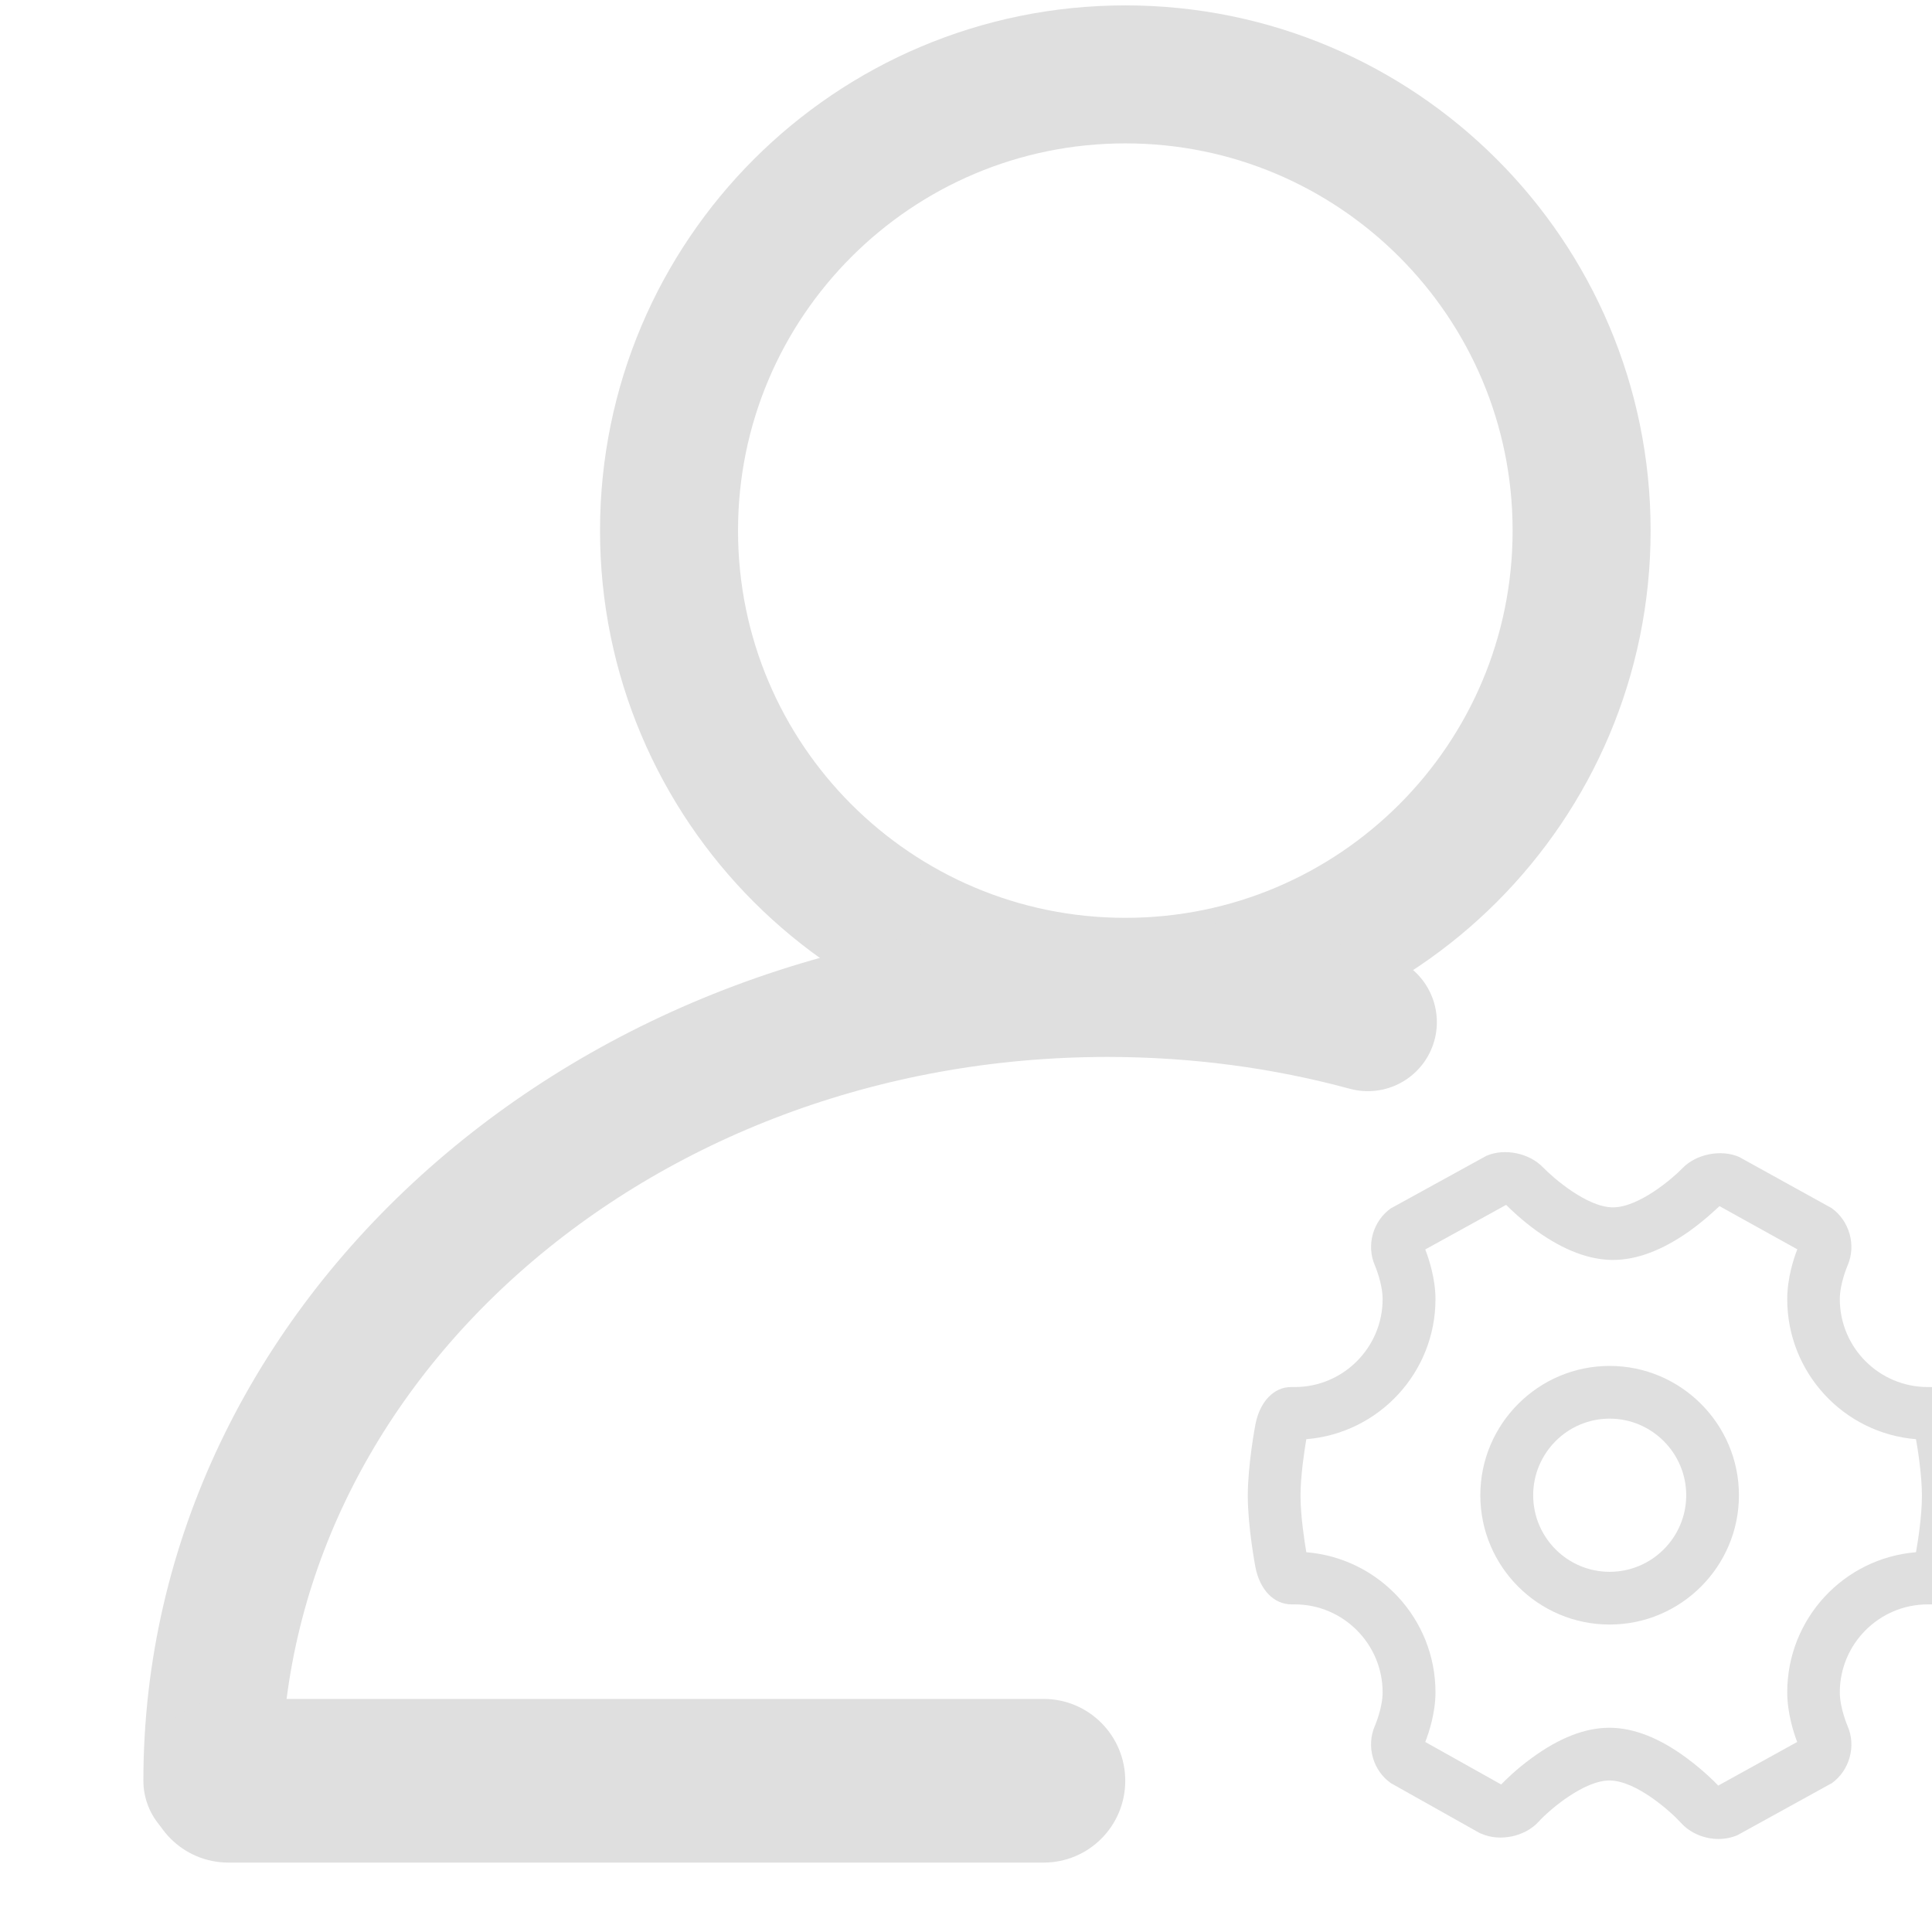 <?xml version="1.0" encoding="UTF-8"?>
<svg width="14px" height="14px" viewBox="0 0 14 14" version="1.1" xmlns="http://www.w3.org/2000/svg" xmlns:xlink="http://www.w3.org/1999/xlink">
    <title>客户管理</title>
    <g id="切图" stroke="none" stroke-width="1" fill="none" fill-rule="evenodd">
        <g transform="translate(-126, -773)" id="菜单栏">
            <g transform="translate(85, 525)">
                <g id="客户管理" transform="translate(41, 248)">
                    <path d="M11.461,3.845 C11.461,5.672 9.98,7.151 8.155,7.151 C6.329,7.151 4.848,5.672 4.848,3.845 C4.848,2.019 6.329,0.539 8.155,0.539 C9.98,0.539 11.461,2.019 11.461,3.845 Z" id="Stroke-1" stroke="#DFDFDF" stroke-linecap="round"></path>
                    <path d="M1.539,12.904 C1.539,9.732 4.442,7.159 8.025,7.159 C8.681,7.159 9.315,7.245 9.912,7.407" id="Stroke-3" stroke="#DFDFDF" stroke-linecap="round"></path>
                    <path d="M7.562,13.497 L1.655,13.497 C1.328,13.497 1.063,13.232 1.063,12.904 C1.063,12.577 1.328,12.311 1.655,12.311 L7.562,12.311 C7.89,12.311 8.154,12.577 8.154,12.904 C8.154,13.232 7.89,13.497 7.562,13.497" id="Fill-5" fill="#DFDFDF"></path>
                    <path d="M13.927,10.839 C13.927,10.984 13.898,11.171 13.884,11.248 C13.359,11.291 12.951,11.731 12.951,12.263 C12.951,12.413 12.998,12.558 13.023,12.623 L12.451,12.939 C12.424,12.91 12.34,12.827 12.227,12.743 C12.029,12.595 11.839,12.52 11.662,12.52 C11.487,12.52 11.299,12.593 11.1,12.739 C10.988,12.82 10.907,12.901 10.878,12.931 L10.328,12.623 C10.355,12.554 10.402,12.412 10.402,12.263 C10.402,11.731 9.992,11.291 9.466,11.248 C9.453,11.171 9.424,10.984 9.424,10.839 C9.424,10.694 9.453,10.506 9.466,10.429 C9.992,10.386 10.402,9.946 10.402,9.414 C10.402,9.264 10.353,9.119 10.328,9.054 L10.914,8.731 C10.94,8.757 11.023,8.839 11.137,8.921 C11.332,9.06 11.517,9.13 11.688,9.13 C11.86,9.13 12.043,9.061 12.237,8.925 C12.352,8.843 12.435,8.763 12.46,8.74 L13.024,9.053 C12.998,9.118 12.951,9.262 12.951,9.414 C12.951,9.946 13.359,10.386 13.884,10.429 C13.898,10.506 13.927,10.694 13.927,10.839 M14.254,10.323 C14.222,10.157 14.121,10.051 13.992,10.051 L13.969,10.051 C13.617,10.051 13.332,9.765 13.332,9.414 C13.332,9.302 13.386,9.176 13.388,9.171 C13.452,9.025 13.403,8.847 13.272,8.754 L12.612,8.389 L12.603,8.384 C12.471,8.326 12.29,8.363 12.192,8.465 C12.121,8.539 11.876,8.749 11.688,8.749 C11.5,8.749 11.254,8.534 11.182,8.46 C11.084,8.357 10.906,8.318 10.772,8.375 L10.09,8.75 L10.08,8.755 C9.949,8.847 9.899,9.024 9.963,9.17 C9.965,9.175 10.019,9.301 10.019,9.414 C10.019,9.765 9.733,10.051 9.383,10.051 L9.356,10.051 C9.23,10.051 9.129,10.157 9.097,10.323 C9.095,10.334 9.042,10.614 9.042,10.839 C9.042,11.063 9.095,11.343 9.097,11.355 C9.129,11.52 9.23,11.626 9.36,11.626 L9.383,11.626 C9.733,11.626 10.019,11.913 10.019,12.263 C10.019,12.376 9.965,12.501 9.963,12.506 C9.899,12.652 9.948,12.831 10.08,12.922 L10.726,13.285 L10.735,13.288 C10.869,13.347 11.05,13.309 11.148,13.202 C11.237,13.105 11.482,12.902 11.662,12.902 C11.856,12.902 12.107,13.128 12.18,13.208 C12.246,13.282 12.349,13.326 12.453,13.326 C12.503,13.326 12.549,13.316 12.591,13.298 L13.262,12.928 L13.272,12.923 C13.403,12.831 13.452,12.652 13.388,12.507 C13.386,12.502 13.332,12.376 13.332,12.263 C13.332,11.913 13.617,11.626 13.969,11.626 L13.995,11.626 C14.121,11.626 14.222,11.52 14.254,11.355 C14.256,11.343 14.309,11.063 14.309,10.839 C14.309,10.614 14.256,10.334 14.254,10.323" id="Fill-7" fill="#DFDFDF"></path>
                    <path d="M12.219,10.835 C12.219,11.141 11.97,11.39 11.664,11.39 C11.358,11.39 11.11,11.141 11.11,10.835 C11.11,10.53 11.358,10.28 11.664,10.28 C11.97,10.28 12.219,10.53 12.219,10.835 M11.664,9.898 C11.147,9.898 10.727,10.319 10.727,10.835 C10.727,11.352 11.147,11.772 11.664,11.772 C12.18,11.772 12.601,11.352 12.601,10.835 C12.601,10.319 12.18,9.898 11.664,9.898" id="Fill-9" fill="#DFDFDF"></path>
                </g>
            </g>
        </g>
    </g>
</svg>